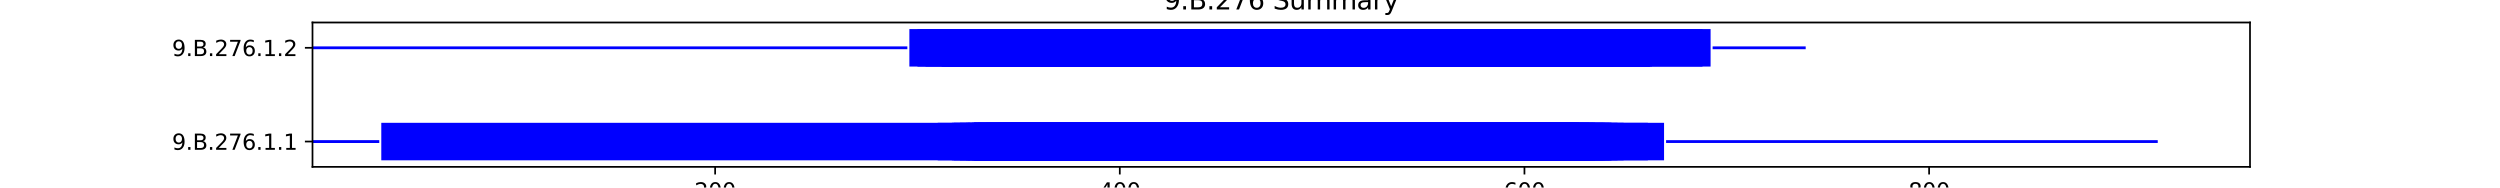 <?xml version="1.0" encoding="utf-8" standalone="no"?>
<!DOCTYPE svg PUBLIC "-//W3C//DTD SVG 1.1//EN"
  "http://www.w3.org/Graphics/SVG/1.1/DTD/svg11.dtd">
<svg xmlns:xlink="http://www.w3.org/1999/xlink" width="1152pt" height="86.4pt" viewBox="0 0 1152 86.4" xmlns="http://www.w3.org/2000/svg" version="1.1">
 <defs>
  <style type="text/css">*{stroke-linejoin: round; stroke-linecap: butt}</style>
 </defs>
 <g id="figure_1">
  <g id="patch_1">
   <path d="M 0 86.4 
L 1152 86.4 
L 1152 0 
L 0 0 
z
" style="fill: #ffffff"/>
  </g>
  <g id="axes_1">
   <g id="patch_2">
    <path d="M 144 76.896 
L 1036.8 76.896 
L 1036.8 10.368 
L 144 10.368 
z
" style="fill: #ffffff"/>
   </g>
   <g id="patch_3">
    <path d="M 144 65.88 
L 174.767 65.88 
L 174.767 64.584 
L 144 64.584 
z
" clip-path="url(#p32392691c0)" style="fill: #0000ff"/>
   </g>
   <g id="patch_4">
    <path d="M 175.699 73.872 
L 447.008 73.872 
L 447.008 56.592 
L 175.699 56.592 
z
" clip-path="url(#p32392691c0)" style="fill: #0000ff"/>
   </g>
   <g id="patch_5">
    <path d="M 432.09 73.872 
L 742.556 73.872 
L 742.556 56.592 
L 432.09 56.592 
z
" clip-path="url(#p32392691c0)" style="fill: #0000ff"/>
   </g>
   <g id="patch_6">
    <path d="M 438.617 73.872 
L 698.737 73.872 
L 698.737 56.592 
L 438.617 56.592 
z
" clip-path="url(#p32392691c0)" style="fill: #0000ff"/>
   </g>
   <g id="patch_7">
    <path d="M 439.549 73.872 
L 759.338 73.872 
L 759.338 56.592 
L 439.549 56.592 
z
" clip-path="url(#p32392691c0)" style="fill: #0000ff"/>
   </g>
   <g id="patch_8">
    <path d="M 442.346 73.872 
L 707.128 73.872 
L 707.128 56.592 
L 442.346 56.592 
z
" clip-path="url(#p32392691c0)" style="fill: #0000ff"/>
   </g>
   <g id="patch_9">
    <path d="M 445.143 73.872 
L 719.248 73.872 
L 719.248 56.592 
L 445.143 56.592 
z
" clip-path="url(#p32392691c0)" style="fill: #0000ff"/>
   </g>
   <g id="patch_10">
    <path d="M 446.075 73.872 
L 727.639 73.872 
L 727.639 56.592 
L 446.075 56.592 
z
" clip-path="url(#p32392691c0)" style="fill: #0000ff"/>
   </g>
   <g id="patch_11">
    <path d="M 447.94 73.872 
L 739.759 73.872 
L 739.759 56.592 
L 447.94 56.592 
z
" clip-path="url(#p32392691c0)" style="fill: #0000ff"/>
   </g>
   <g id="patch_12">
    <path d="M 447.94 73.872 
L 734.165 73.872 
L 734.165 56.592 
L 447.94 56.592 
z
" clip-path="url(#p32392691c0)" style="fill: #0000ff"/>
   </g>
   <g id="patch_13">
    <path d="M 448.872 73.872 
L 735.098 73.872 
L 735.098 56.592 
L 448.872 56.592 
z
" clip-path="url(#p32392691c0)" style="fill: #0000ff"/>
   </g>
   <g id="patch_14">
    <path d="M 448.872 73.872 
L 732.301 73.872 
L 732.301 56.592 
L 448.872 56.592 
z
" clip-path="url(#p32392691c0)" style="fill: #0000ff"/>
   </g>
   <g id="patch_15">
    <path d="M 448.872 73.872 
L 727.639 73.872 
L 727.639 56.592 
L 448.872 56.592 
z
" clip-path="url(#p32392691c0)" style="fill: #0000ff"/>
   </g>
   <g id="patch_16">
    <path d="M 448.872 73.872 
L 742.556 73.872 
L 742.556 56.592 
L 448.872 56.592 
z
" clip-path="url(#p32392691c0)" style="fill: #0000ff"/>
   </g>
   <g id="patch_17">
    <path d="M 448.872 73.872 
L 741.624 73.872 
L 741.624 56.592 
L 448.872 56.592 
z
" clip-path="url(#p32392691c0)" style="fill: #0000ff"/>
   </g>
   <g id="patch_18">
    <path d="M 450.737 73.872 
L 722.045 73.872 
L 722.045 56.592 
L 450.737 56.592 
z
" clip-path="url(#p32392691c0)" style="fill: #0000ff"/>
   </g>
   <g id="patch_19">
    <path d="M 450.737 73.872 
L 735.098 73.872 
L 735.098 56.592 
L 450.737 56.592 
z
" clip-path="url(#p32392691c0)" style="fill: #0000ff"/>
   </g>
   <g id="patch_20">
    <path d="M 454.466 73.872 
L 729.504 73.872 
L 729.504 56.592 
L 454.466 56.592 
z
" clip-path="url(#p32392691c0)" style="fill: #0000ff"/>
   </g>
   <g id="patch_21">
    <path d="M 454.466 73.872 
L 708.992 73.872 
L 708.992 56.592 
L 454.466 56.592 
z
" clip-path="url(#p32392691c0)" style="fill: #0000ff"/>
   </g>
   <g id="patch_22">
    <path d="M 459.128 73.872 
L 699.669 73.872 
L 699.669 56.592 
L 459.128 56.592 
z
" clip-path="url(#p32392691c0)" style="fill: #0000ff"/>
   </g>
   <g id="patch_23">
    <path d="M 460.06 73.872 
L 580.331 73.872 
L 580.331 56.592 
L 460.06 56.592 
z
" clip-path="url(#p32392691c0)" style="fill: #0000ff"/>
   </g>
   <g id="patch_24">
    <path d="M 460.992 73.872 
L 726.707 73.872 
L 726.707 56.592 
L 460.992 56.592 
z
" clip-path="url(#p32392691c0)" style="fill: #0000ff"/>
   </g>
   <g id="patch_25">
    <path d="M 461.925 73.872 
L 738.827 73.872 
L 738.827 56.592 
L 461.925 56.592 
z
" clip-path="url(#p32392691c0)" style="fill: #0000ff"/>
   </g>
   <g id="patch_26">
    <path d="M 465.654 73.872 
L 725.774 73.872 
L 725.774 56.592 
L 465.654 56.592 
z
" clip-path="url(#p32392691c0)" style="fill: #0000ff"/>
   </g>
   <g id="patch_27">
    <path d="M 465.654 73.872 
L 651.188 73.872 
L 651.188 56.592 
L 465.654 56.592 
z
" clip-path="url(#p32392691c0)" style="fill: #0000ff"/>
   </g>
   <g id="patch_28">
    <path d="M 465.654 73.872 
L 745.353 73.872 
L 745.353 56.592 
L 465.654 56.592 
z
" clip-path="url(#p32392691c0)" style="fill: #0000ff"/>
   </g>
   <g id="patch_29">
    <path d="M 474.977 73.872 
L 748.15 73.872 
L 748.15 56.592 
L 474.977 56.592 
z
" clip-path="url(#p32392691c0)" style="fill: #0000ff"/>
   </g>
   <g id="patch_30">
    <path d="M 487.098 73.872 
L 724.842 73.872 
L 724.842 56.592 
L 487.098 56.592 
z
" clip-path="url(#p32392691c0)" style="fill: #0000ff"/>
   </g>
   <g id="patch_31">
    <path d="M 488.962 73.872 
L 700.602 73.872 
L 700.602 56.592 
L 488.962 56.592 
z
" clip-path="url(#p32392691c0)" style="fill: #0000ff"/>
   </g>
   <g id="patch_32">
    <path d="M 523.459 73.872 
L 700.602 73.872 
L 700.602 56.592 
L 523.459 56.592 
z
" clip-path="url(#p32392691c0)" style="fill: #0000ff"/>
   </g>
   <g id="patch_33">
    <path d="M 523.459 73.872 
L 710.857 73.872 
L 710.857 56.592 
L 523.459 56.592 
z
" clip-path="url(#p32392691c0)" style="fill: #0000ff"/>
   </g>
   <g id="patch_34">
    <path d="M 523.459 73.872 
L 732.301 73.872 
L 732.301 56.592 
L 523.459 56.592 
z
" clip-path="url(#p32392691c0)" style="fill: #0000ff"/>
   </g>
   <g id="patch_35">
    <path d="M 524.391 73.872 
L 766.797 73.872 
L 766.797 56.592 
L 524.391 56.592 
z
" clip-path="url(#p32392691c0)" style="fill: #0000ff"/>
   </g>
   <g id="patch_36">
    <path d="M 524.391 73.872 
L 702.466 73.872 
L 702.466 56.592 
L 524.391 56.592 
z
" clip-path="url(#p32392691c0)" style="fill: #0000ff"/>
   </g>
   <g id="patch_37">
    <path d="M 525.323 73.872 
L 710.857 73.872 
L 710.857 56.592 
L 525.323 56.592 
z
" clip-path="url(#p32392691c0)" style="fill: #0000ff"/>
   </g>
   <g id="patch_38">
    <path d="M 525.323 73.872 
L 719.248 73.872 
L 719.248 56.592 
L 525.323 56.592 
z
" clip-path="url(#p32392691c0)" style="fill: #0000ff"/>
   </g>
   <g id="patch_39">
    <path d="M 525.323 73.872 
L 727.639 73.872 
L 727.639 56.592 
L 525.323 56.592 
z
" clip-path="url(#p32392691c0)" style="fill: #0000ff"/>
   </g>
   <g id="patch_40">
    <path d="M 527.188 73.872 
L 710.857 73.872 
L 710.857 56.592 
L 527.188 56.592 
z
" clip-path="url(#p32392691c0)" style="fill: #0000ff"/>
   </g>
   <g id="patch_41">
    <path d="M 528.12 73.872 
L 727.639 73.872 
L 727.639 56.592 
L 528.12 56.592 
z
" clip-path="url(#p32392691c0)" style="fill: #0000ff"/>
   </g>
   <g id="patch_42">
    <path d="M 529.053 73.872 
L 700.602 73.872 
L 700.602 56.592 
L 529.053 56.592 
z
" clip-path="url(#p32392691c0)" style="fill: #0000ff"/>
   </g>
   <g id="patch_43">
    <path d="M 529.053 73.872 
L 682.887 73.872 
L 682.887 56.592 
L 529.053 56.592 
z
" clip-path="url(#p32392691c0)" style="fill: #0000ff"/>
   </g>
   <g id="patch_44">
    <path d="M 529.985 73.872 
L 681.955 73.872 
L 681.955 56.592 
L 529.985 56.592 
z
" clip-path="url(#p32392691c0)" style="fill: #0000ff"/>
   </g>
   <g id="patch_45">
    <path d="M 767.729 65.88 
L 994.286 65.88 
L 994.286 64.584 
L 767.729 64.584 
z
" clip-path="url(#p32392691c0)" style="fill: #0000ff"/>
   </g>
   <g id="patch_46">
    <path d="M 144 22.68 
L 418.105 22.68 
L 418.105 21.384 
L 144 21.384 
z
" clip-path="url(#p32392691c0)" style="fill: #0000ff"/>
   </g>
   <g id="patch_47">
    <path d="M 419.038 30.672 
L 734.165 30.672 
L 734.165 13.392 
L 419.038 13.392 
z
" clip-path="url(#p32392691c0)" style="fill: #0000ff"/>
   </g>
   <g id="patch_48">
    <path d="M 422.767 30.672 
L 731.368 30.672 
L 731.368 13.392 
L 422.767 13.392 
z
" clip-path="url(#p32392691c0)" style="fill: #0000ff"/>
   </g>
   <g id="patch_49">
    <path d="M 426.496 30.672 
L 641.865 30.672 
L 641.865 13.392 
L 426.496 13.392 
z
" clip-path="url(#p32392691c0)" style="fill: #0000ff"/>
   </g>
   <g id="patch_50">
    <path d="M 433.955 30.672 
L 519.729 30.672 
L 519.729 13.392 
L 433.955 13.392 
z
" clip-path="url(#p32392691c0)" style="fill: #0000ff"/>
   </g>
   <g id="patch_51">
    <path d="M 433.955 30.672 
L 761.203 30.672 
L 761.203 13.392 
L 433.955 13.392 
z
" clip-path="url(#p32392691c0)" style="fill: #0000ff"/>
   </g>
   <g id="patch_52">
    <path d="M 434.887 30.672 
L 711.789 30.672 
L 711.789 13.392 
L 434.887 13.392 
z
" clip-path="url(#p32392691c0)" style="fill: #0000ff"/>
   </g>
   <g id="patch_53">
    <path d="M 436.752 30.672 
L 743.489 30.672 
L 743.489 13.392 
L 436.752 13.392 
z
" clip-path="url(#p32392691c0)" style="fill: #0000ff"/>
   </g>
   <g id="patch_54">
    <path d="M 444.211 30.672 
L 713.654 30.672 
L 713.654 13.392 
L 444.211 13.392 
z
" clip-path="url(#p32392691c0)" style="fill: #0000ff"/>
   </g>
   <g id="patch_55">
    <path d="M 444.211 30.672 
L 733.233 30.672 
L 733.233 13.392 
L 444.211 13.392 
z
" clip-path="url(#p32392691c0)" style="fill: #0000ff"/>
   </g>
   <g id="patch_56">
    <path d="M 445.143 30.672 
L 760.271 30.672 
L 760.271 13.392 
L 445.143 13.392 
z
" clip-path="url(#p32392691c0)" style="fill: #0000ff"/>
   </g>
   <g id="patch_57">
    <path d="M 445.143 30.672 
L 784.511 30.672 
L 784.511 13.392 
L 445.143 13.392 
z
" clip-path="url(#p32392691c0)" style="fill: #0000ff"/>
   </g>
   <g id="patch_58">
    <path d="M 446.075 30.672 
L 755.609 30.672 
L 755.609 13.392 
L 446.075 13.392 
z
" clip-path="url(#p32392691c0)" style="fill: #0000ff"/>
   </g>
   <g id="patch_59">
    <path d="M 446.075 30.672 
L 760.271 30.672 
L 760.271 13.392 
L 446.075 13.392 
z
" clip-path="url(#p32392691c0)" style="fill: #0000ff"/>
   </g>
   <g id="patch_60">
    <path d="M 446.075 30.672 
L 712.722 30.672 
L 712.722 13.392 
L 446.075 13.392 
z
" clip-path="url(#p32392691c0)" style="fill: #0000ff"/>
   </g>
   <g id="patch_61">
    <path d="M 451.669 30.672 
L 742.556 30.672 
L 742.556 13.392 
L 451.669 13.392 
z
" clip-path="url(#p32392691c0)" style="fill: #0000ff"/>
   </g>
   <g id="patch_62">
    <path d="M 456.331 30.672 
L 567.278 30.672 
L 567.278 13.392 
L 456.331 13.392 
z
" clip-path="url(#p32392691c0)" style="fill: #0000ff"/>
   </g>
   <g id="patch_63">
    <path d="M 459.128 30.672 
L 686.617 30.672 
L 686.617 13.392 
L 459.128 13.392 
z
" clip-path="url(#p32392691c0)" style="fill: #0000ff"/>
   </g>
   <g id="patch_64">
    <path d="M 463.789 30.672 
L 566.346 30.672 
L 566.346 13.392 
L 463.789 13.392 
z
" clip-path="url(#p32392691c0)" style="fill: #0000ff"/>
   </g>
   <g id="patch_65">
    <path d="M 463.789 30.672 
L 705.263 30.672 
L 705.263 13.392 
L 463.789 13.392 
z
" clip-path="url(#p32392691c0)" style="fill: #0000ff"/>
   </g>
   <g id="patch_66">
    <path d="M 492.692 30.672 
L 743.489 30.672 
L 743.489 13.392 
L 492.692 13.392 
z
" clip-path="url(#p32392691c0)" style="fill: #0000ff"/>
   </g>
   <g id="patch_67">
    <path d="M 550.496 30.672 
L 788.241 30.672 
L 788.241 13.392 
L 550.496 13.392 
z
" clip-path="url(#p32392691c0)" style="fill: #0000ff"/>
   </g>
   <g id="patch_68">
    <path d="M 789.173 22.68 
L 832.06 22.68 
L 832.06 21.384 
L 789.173 21.384 
z
" clip-path="url(#p32392691c0)" style="fill: #0000ff"/>
   </g>
   <g id="matplotlib.axis_1">
    <g id="xtick_1">
     <g id="line2d_1">
      <defs>
       <path id="m3dbe2e63b0" d="M 0 0 
L 0 3.5 
" style="stroke: #000000; stroke-width: 0.8"/>
      </defs>
      <g>
       <use xlink:href="#m3dbe2e63b0" x="329.534" y="76.896" style="stroke: #000000; stroke-width: 0.8"/>
      </g>
     </g>
     <g id="text_1">
      <!-- 200 -->
      <g transform="translate(319.99 91.494) scale(0.1 -0.1)">
       <defs>
        <path id="DejaVuSans-32" d="M 1228 531 
L 3431 531 
L 3431 0 
L 469 0 
L 469 531 
Q 828 903 1448 1529 
Q 2069 2156 2228 2338 
Q 2531 2678 2651 2914 
Q 2772 3150 2772 3378 
Q 2772 3750 2511 3984 
Q 2250 4219 1831 4219 
Q 1534 4219 1204 4116 
Q 875 4013 500 3803 
L 500 4441 
Q 881 4594 1212 4672 
Q 1544 4750 1819 4750 
Q 2544 4750 2975 4387 
Q 3406 4025 3406 3419 
Q 3406 3131 3298 2873 
Q 3191 2616 2906 2266 
Q 2828 2175 2409 1742 
Q 1991 1309 1228 531 
z
" transform="scale(0.016)"/>
        <path id="DejaVuSans-30" d="M 2034 4250 
Q 1547 4250 1301 3770 
Q 1056 3291 1056 2328 
Q 1056 1369 1301 889 
Q 1547 409 2034 409 
Q 2525 409 2770 889 
Q 3016 1369 3016 2328 
Q 3016 3291 2770 3770 
Q 2525 4250 2034 4250 
z
M 2034 4750 
Q 2819 4750 3233 4129 
Q 3647 3509 3647 2328 
Q 3647 1150 3233 529 
Q 2819 -91 2034 -91 
Q 1250 -91 836 529 
Q 422 1150 422 2328 
Q 422 3509 836 4129 
Q 1250 4750 2034 4750 
z
" transform="scale(0.016)"/>
       </defs>
       <use xlink:href="#DejaVuSans-32"/>
       <use xlink:href="#DejaVuSans-30" x="63.623"/>
       <use xlink:href="#DejaVuSans-30" x="127.246"/>
      </g>
     </g>
    </g>
    <g id="xtick_2">
     <g id="line2d_2">
      <g>
       <use xlink:href="#m3dbe2e63b0" x="516" y="76.896" style="stroke: #000000; stroke-width: 0.8"/>
      </g>
     </g>
     <g id="text_2">
      <!-- 400 -->
      <g transform="translate(506.456 91.494) scale(0.1 -0.1)">
       <defs>
        <path id="DejaVuSans-34" d="M 2419 4116 
L 825 1625 
L 2419 1625 
L 2419 4116 
z
M 2253 4666 
L 3047 4666 
L 3047 1625 
L 3713 1625 
L 3713 1100 
L 3047 1100 
L 3047 0 
L 2419 0 
L 2419 1100 
L 313 1100 
L 313 1709 
L 2253 4666 
z
" transform="scale(0.016)"/>
       </defs>
       <use xlink:href="#DejaVuSans-34"/>
       <use xlink:href="#DejaVuSans-30" x="63.623"/>
       <use xlink:href="#DejaVuSans-30" x="127.246"/>
      </g>
     </g>
    </g>
    <g id="xtick_3">
     <g id="line2d_3">
      <g>
       <use xlink:href="#m3dbe2e63b0" x="702.466" y="76.896" style="stroke: #000000; stroke-width: 0.8"/>
      </g>
     </g>
     <g id="text_3">
      <!-- 600 -->
      <g transform="translate(692.922 91.494) scale(0.1 -0.1)">
       <defs>
        <path id="DejaVuSans-36" d="M 2113 2584 
Q 1688 2584 1439 2293 
Q 1191 2003 1191 1497 
Q 1191 994 1439 701 
Q 1688 409 2113 409 
Q 2538 409 2786 701 
Q 3034 994 3034 1497 
Q 3034 2003 2786 2293 
Q 2538 2584 2113 2584 
z
M 3366 4563 
L 3366 3988 
Q 3128 4100 2886 4159 
Q 2644 4219 2406 4219 
Q 1781 4219 1451 3797 
Q 1122 3375 1075 2522 
Q 1259 2794 1537 2939 
Q 1816 3084 2150 3084 
Q 2853 3084 3261 2657 
Q 3669 2231 3669 1497 
Q 3669 778 3244 343 
Q 2819 -91 2113 -91 
Q 1303 -91 875 529 
Q 447 1150 447 2328 
Q 447 3434 972 4092 
Q 1497 4750 2381 4750 
Q 2619 4750 2861 4703 
Q 3103 4656 3366 4563 
z
" transform="scale(0.016)"/>
       </defs>
       <use xlink:href="#DejaVuSans-36"/>
       <use xlink:href="#DejaVuSans-30" x="63.623"/>
       <use xlink:href="#DejaVuSans-30" x="127.246"/>
      </g>
     </g>
    </g>
    <g id="xtick_4">
     <g id="line2d_4">
      <g>
       <use xlink:href="#m3dbe2e63b0" x="888.932" y="76.896" style="stroke: #000000; stroke-width: 0.8"/>
      </g>
     </g>
     <g id="text_4">
      <!-- 800 -->
      <g transform="translate(879.389 91.494) scale(0.1 -0.1)">
       <defs>
        <path id="DejaVuSans-38" d="M 2034 2216 
Q 1584 2216 1326 1975 
Q 1069 1734 1069 1313 
Q 1069 891 1326 650 
Q 1584 409 2034 409 
Q 2484 409 2743 651 
Q 3003 894 3003 1313 
Q 3003 1734 2745 1975 
Q 2488 2216 2034 2216 
z
M 1403 2484 
Q 997 2584 770 2862 
Q 544 3141 544 3541 
Q 544 4100 942 4425 
Q 1341 4750 2034 4750 
Q 2731 4750 3128 4425 
Q 3525 4100 3525 3541 
Q 3525 3141 3298 2862 
Q 3072 2584 2669 2484 
Q 3125 2378 3379 2068 
Q 3634 1759 3634 1313 
Q 3634 634 3220 271 
Q 2806 -91 2034 -91 
Q 1263 -91 848 271 
Q 434 634 434 1313 
Q 434 1759 690 2068 
Q 947 2378 1403 2484 
z
M 1172 3481 
Q 1172 3119 1398 2916 
Q 1625 2713 2034 2713 
Q 2441 2713 2670 2916 
Q 2900 3119 2900 3481 
Q 2900 3844 2670 4047 
Q 2441 4250 2034 4250 
Q 1625 4250 1398 4047 
Q 1172 3844 1172 3481 
z
" transform="scale(0.016)"/>
       </defs>
       <use xlink:href="#DejaVuSans-38"/>
       <use xlink:href="#DejaVuSans-30" x="63.623"/>
       <use xlink:href="#DejaVuSans-30" x="127.246"/>
      </g>
     </g>
    </g>
    <g id="text_5">
     <!-- Residual -->
     <g transform="translate(569.284 105.173) scale(0.1 -0.1)">
      <defs>
       <path id="DejaVuSans-52" d="M 2841 2188 
Q 3044 2119 3236 1894 
Q 3428 1669 3622 1275 
L 4263 0 
L 3584 0 
L 2988 1197 
Q 2756 1666 2539 1819 
Q 2322 1972 1947 1972 
L 1259 1972 
L 1259 0 
L 628 0 
L 628 4666 
L 2053 4666 
Q 2853 4666 3247 4331 
Q 3641 3997 3641 3322 
Q 3641 2881 3436 2590 
Q 3231 2300 2841 2188 
z
M 1259 4147 
L 1259 2491 
L 2053 2491 
Q 2509 2491 2742 2702 
Q 2975 2913 2975 3322 
Q 2975 3731 2742 3939 
Q 2509 4147 2053 4147 
L 1259 4147 
z
" transform="scale(0.016)"/>
       <path id="DejaVuSans-65" d="M 3597 1894 
L 3597 1613 
L 953 1613 
Q 991 1019 1311 708 
Q 1631 397 2203 397 
Q 2534 397 2845 478 
Q 3156 559 3463 722 
L 3463 178 
Q 3153 47 2828 -22 
Q 2503 -91 2169 -91 
Q 1331 -91 842 396 
Q 353 884 353 1716 
Q 353 2575 817 3079 
Q 1281 3584 2069 3584 
Q 2775 3584 3186 3129 
Q 3597 2675 3597 1894 
z
M 3022 2063 
Q 3016 2534 2758 2815 
Q 2500 3097 2075 3097 
Q 1594 3097 1305 2825 
Q 1016 2553 972 2059 
L 3022 2063 
z
" transform="scale(0.016)"/>
       <path id="DejaVuSans-73" d="M 2834 3397 
L 2834 2853 
Q 2591 2978 2328 3040 
Q 2066 3103 1784 3103 
Q 1356 3103 1142 2972 
Q 928 2841 928 2578 
Q 928 2378 1081 2264 
Q 1234 2150 1697 2047 
L 1894 2003 
Q 2506 1872 2764 1633 
Q 3022 1394 3022 966 
Q 3022 478 2636 193 
Q 2250 -91 1575 -91 
Q 1294 -91 989 -36 
Q 684 19 347 128 
L 347 722 
Q 666 556 975 473 
Q 1284 391 1588 391 
Q 1994 391 2212 530 
Q 2431 669 2431 922 
Q 2431 1156 2273 1281 
Q 2116 1406 1581 1522 
L 1381 1569 
Q 847 1681 609 1914 
Q 372 2147 372 2553 
Q 372 3047 722 3315 
Q 1072 3584 1716 3584 
Q 2034 3584 2315 3537 
Q 2597 3491 2834 3397 
z
" transform="scale(0.016)"/>
       <path id="DejaVuSans-69" d="M 603 3500 
L 1178 3500 
L 1178 0 
L 603 0 
L 603 3500 
z
M 603 4863 
L 1178 4863 
L 1178 4134 
L 603 4134 
L 603 4863 
z
" transform="scale(0.016)"/>
       <path id="DejaVuSans-64" d="M 2906 2969 
L 2906 4863 
L 3481 4863 
L 3481 0 
L 2906 0 
L 2906 525 
Q 2725 213 2448 61 
Q 2172 -91 1784 -91 
Q 1150 -91 751 415 
Q 353 922 353 1747 
Q 353 2572 751 3078 
Q 1150 3584 1784 3584 
Q 2172 3584 2448 3432 
Q 2725 3281 2906 2969 
z
M 947 1747 
Q 947 1113 1208 752 
Q 1469 391 1925 391 
Q 2381 391 2643 752 
Q 2906 1113 2906 1747 
Q 2906 2381 2643 2742 
Q 2381 3103 1925 3103 
Q 1469 3103 1208 2742 
Q 947 2381 947 1747 
z
" transform="scale(0.016)"/>
       <path id="DejaVuSans-75" d="M 544 1381 
L 544 3500 
L 1119 3500 
L 1119 1403 
Q 1119 906 1312 657 
Q 1506 409 1894 409 
Q 2359 409 2629 706 
Q 2900 1003 2900 1516 
L 2900 3500 
L 3475 3500 
L 3475 0 
L 2900 0 
L 2900 538 
Q 2691 219 2414 64 
Q 2138 -91 1772 -91 
Q 1169 -91 856 284 
Q 544 659 544 1381 
z
M 1991 3584 
L 1991 3584 
z
" transform="scale(0.016)"/>
       <path id="DejaVuSans-61" d="M 2194 1759 
Q 1497 1759 1228 1600 
Q 959 1441 959 1056 
Q 959 750 1161 570 
Q 1363 391 1709 391 
Q 2188 391 2477 730 
Q 2766 1069 2766 1631 
L 2766 1759 
L 2194 1759 
z
M 3341 1997 
L 3341 0 
L 2766 0 
L 2766 531 
Q 2569 213 2275 61 
Q 1981 -91 1556 -91 
Q 1019 -91 701 211 
Q 384 513 384 1019 
Q 384 1609 779 1909 
Q 1175 2209 1959 2209 
L 2766 2209 
L 2766 2266 
Q 2766 2663 2505 2880 
Q 2244 3097 1772 3097 
Q 1472 3097 1187 3025 
Q 903 2953 641 2809 
L 641 3341 
Q 956 3463 1253 3523 
Q 1550 3584 1831 3584 
Q 2591 3584 2966 3190 
Q 3341 2797 3341 1997 
z
" transform="scale(0.016)"/>
       <path id="DejaVuSans-6c" d="M 603 4863 
L 1178 4863 
L 1178 0 
L 603 0 
L 603 4863 
z
" transform="scale(0.016)"/>
      </defs>
      <use xlink:href="#DejaVuSans-52"/>
      <use xlink:href="#DejaVuSans-65" x="64.982"/>
      <use xlink:href="#DejaVuSans-73" x="126.506"/>
      <use xlink:href="#DejaVuSans-69" x="178.605"/>
      <use xlink:href="#DejaVuSans-64" x="206.389"/>
      <use xlink:href="#DejaVuSans-75" x="269.865"/>
      <use xlink:href="#DejaVuSans-61" x="333.244"/>
      <use xlink:href="#DejaVuSans-6c" x="394.523"/>
     </g>
    </g>
   </g>
   <g id="matplotlib.axis_2">
    <g id="ytick_1">
     <g id="line2d_5">
      <defs>
       <path id="m1f4d42ed6a" d="M 0 0 
L -3.5 0 
" style="stroke: #000000; stroke-width: 0.8"/>
      </defs>
      <g>
       <use xlink:href="#m1f4d42ed6a" x="144" y="65.232" style="stroke: #000000; stroke-width: 0.8"/>
      </g>
     </g>
     <g id="text_6">
      <!-- 9.B.276.1.1 -->
      <g transform="translate(79.252 69.031) scale(0.1 -0.1)">
       <defs>
        <path id="DejaVuSans-39" d="M 703 97 
L 703 672 
Q 941 559 1184 500 
Q 1428 441 1663 441 
Q 2288 441 2617 861 
Q 2947 1281 2994 2138 
Q 2813 1869 2534 1725 
Q 2256 1581 1919 1581 
Q 1219 1581 811 2004 
Q 403 2428 403 3163 
Q 403 3881 828 4315 
Q 1253 4750 1959 4750 
Q 2769 4750 3195 4129 
Q 3622 3509 3622 2328 
Q 3622 1225 3098 567 
Q 2575 -91 1691 -91 
Q 1453 -91 1209 -44 
Q 966 3 703 97 
z
M 1959 2075 
Q 2384 2075 2632 2365 
Q 2881 2656 2881 3163 
Q 2881 3666 2632 3958 
Q 2384 4250 1959 4250 
Q 1534 4250 1286 3958 
Q 1038 3666 1038 3163 
Q 1038 2656 1286 2365 
Q 1534 2075 1959 2075 
z
" transform="scale(0.016)"/>
        <path id="DejaVuSans-2e" d="M 684 794 
L 1344 794 
L 1344 0 
L 684 0 
L 684 794 
z
" transform="scale(0.016)"/>
        <path id="DejaVuSans-42" d="M 1259 2228 
L 1259 519 
L 2272 519 
Q 2781 519 3026 730 
Q 3272 941 3272 1375 
Q 3272 1813 3026 2020 
Q 2781 2228 2272 2228 
L 1259 2228 
z
M 1259 4147 
L 1259 2741 
L 2194 2741 
Q 2656 2741 2882 2914 
Q 3109 3088 3109 3444 
Q 3109 3797 2882 3972 
Q 2656 4147 2194 4147 
L 1259 4147 
z
M 628 4666 
L 2241 4666 
Q 2963 4666 3353 4366 
Q 3744 4066 3744 3513 
Q 3744 3084 3544 2831 
Q 3344 2578 2956 2516 
Q 3422 2416 3680 2098 
Q 3938 1781 3938 1306 
Q 3938 681 3513 340 
Q 3088 0 2303 0 
L 628 0 
L 628 4666 
z
" transform="scale(0.016)"/>
        <path id="DejaVuSans-37" d="M 525 4666 
L 3525 4666 
L 3525 4397 
L 1831 0 
L 1172 0 
L 2766 4134 
L 525 4134 
L 525 4666 
z
" transform="scale(0.016)"/>
        <path id="DejaVuSans-31" d="M 794 531 
L 1825 531 
L 1825 4091 
L 703 3866 
L 703 4441 
L 1819 4666 
L 2450 4666 
L 2450 531 
L 3481 531 
L 3481 0 
L 794 0 
L 794 531 
z
" transform="scale(0.016)"/>
       </defs>
       <use xlink:href="#DejaVuSans-39"/>
       <use xlink:href="#DejaVuSans-2e" x="63.623"/>
       <use xlink:href="#DejaVuSans-42" x="95.41"/>
       <use xlink:href="#DejaVuSans-2e" x="164.014"/>
       <use xlink:href="#DejaVuSans-32" x="195.801"/>
       <use xlink:href="#DejaVuSans-37" x="259.424"/>
       <use xlink:href="#DejaVuSans-36" x="323.047"/>
       <use xlink:href="#DejaVuSans-2e" x="386.67"/>
       <use xlink:href="#DejaVuSans-31" x="418.457"/>
       <use xlink:href="#DejaVuSans-2e" x="482.08"/>
       <use xlink:href="#DejaVuSans-31" x="513.867"/>
      </g>
     </g>
    </g>
    <g id="ytick_2">
     <g id="line2d_6">
      <g>
       <use xlink:href="#m1f4d42ed6a" x="144" y="22.032" style="stroke: #000000; stroke-width: 0.8"/>
      </g>
     </g>
     <g id="text_7">
      <!-- 9.B.276.1.2 -->
      <g transform="translate(79.252 25.831) scale(0.1 -0.1)">
       <use xlink:href="#DejaVuSans-39"/>
       <use xlink:href="#DejaVuSans-2e" x="63.623"/>
       <use xlink:href="#DejaVuSans-42" x="95.41"/>
       <use xlink:href="#DejaVuSans-2e" x="164.014"/>
       <use xlink:href="#DejaVuSans-32" x="195.801"/>
       <use xlink:href="#DejaVuSans-37" x="259.424"/>
       <use xlink:href="#DejaVuSans-36" x="323.047"/>
       <use xlink:href="#DejaVuSans-2e" x="386.67"/>
       <use xlink:href="#DejaVuSans-31" x="418.457"/>
       <use xlink:href="#DejaVuSans-2e" x="482.08"/>
       <use xlink:href="#DejaVuSans-32" x="513.867"/>
      </g>
     </g>
    </g>
   </g>
   <g id="patch_69">
    <path d="M 144 76.896 
L 144 10.368 
" style="fill: none; stroke: #000000; stroke-width: 0.8; stroke-linejoin: miter; stroke-linecap: square"/>
   </g>
   <g id="patch_70">
    <path d="M 1036.8 76.896 
L 1036.8 10.368 
" style="fill: none; stroke: #000000; stroke-width: 0.8; stroke-linejoin: miter; stroke-linecap: square"/>
   </g>
   <g id="patch_71">
    <path d="M 144 76.896 
L 1036.8 76.896 
" style="fill: none; stroke: #000000; stroke-width: 0.8; stroke-linejoin: miter; stroke-linecap: square"/>
   </g>
   <g id="patch_72">
    <path d="M 144 10.368 
L 1036.8 10.368 
" style="fill: none; stroke: #000000; stroke-width: 0.8; stroke-linejoin: miter; stroke-linecap: square"/>
   </g>
   <g id="text_8">
    <!-- 9.B.276 Summary -->
    <g transform="translate(536.298 4.368) scale(0.12 -0.12)">
     <defs>
      <path id="DejaVuSans-20" transform="scale(0.016)"/>
      <path id="DejaVuSans-53" d="M 3425 4513 
L 3425 3897 
Q 3066 4069 2747 4153 
Q 2428 4238 2131 4238 
Q 1616 4238 1336 4038 
Q 1056 3838 1056 3469 
Q 1056 3159 1242 3001 
Q 1428 2844 1947 2747 
L 2328 2669 
Q 3034 2534 3370 2195 
Q 3706 1856 3706 1288 
Q 3706 609 3251 259 
Q 2797 -91 1919 -91 
Q 1588 -91 1214 -16 
Q 841 59 441 206 
L 441 856 
Q 825 641 1194 531 
Q 1563 422 1919 422 
Q 2459 422 2753 634 
Q 3047 847 3047 1241 
Q 3047 1584 2836 1778 
Q 2625 1972 2144 2069 
L 1759 2144 
Q 1053 2284 737 2584 
Q 422 2884 422 3419 
Q 422 4038 858 4394 
Q 1294 4750 2059 4750 
Q 2388 4750 2728 4690 
Q 3069 4631 3425 4513 
z
" transform="scale(0.016)"/>
      <path id="DejaVuSans-6d" d="M 3328 2828 
Q 3544 3216 3844 3400 
Q 4144 3584 4550 3584 
Q 5097 3584 5394 3201 
Q 5691 2819 5691 2113 
L 5691 0 
L 5113 0 
L 5113 2094 
Q 5113 2597 4934 2840 
Q 4756 3084 4391 3084 
Q 3944 3084 3684 2787 
Q 3425 2491 3425 1978 
L 3425 0 
L 2847 0 
L 2847 2094 
Q 2847 2600 2669 2842 
Q 2491 3084 2119 3084 
Q 1678 3084 1418 2786 
Q 1159 2488 1159 1978 
L 1159 0 
L 581 0 
L 581 3500 
L 1159 3500 
L 1159 2956 
Q 1356 3278 1631 3431 
Q 1906 3584 2284 3584 
Q 2666 3584 2933 3390 
Q 3200 3197 3328 2828 
z
" transform="scale(0.016)"/>
      <path id="DejaVuSans-72" d="M 2631 2963 
Q 2534 3019 2420 3045 
Q 2306 3072 2169 3072 
Q 1681 3072 1420 2755 
Q 1159 2438 1159 1844 
L 1159 0 
L 581 0 
L 581 3500 
L 1159 3500 
L 1159 2956 
Q 1341 3275 1631 3429 
Q 1922 3584 2338 3584 
Q 2397 3584 2469 3576 
Q 2541 3569 2628 3553 
L 2631 2963 
z
" transform="scale(0.016)"/>
      <path id="DejaVuSans-79" d="M 2059 -325 
Q 1816 -950 1584 -1140 
Q 1353 -1331 966 -1331 
L 506 -1331 
L 506 -850 
L 844 -850 
Q 1081 -850 1212 -737 
Q 1344 -625 1503 -206 
L 1606 56 
L 191 3500 
L 800 3500 
L 1894 763 
L 2988 3500 
L 3597 3500 
L 2059 -325 
z
" transform="scale(0.016)"/>
     </defs>
     <use xlink:href="#DejaVuSans-39"/>
     <use xlink:href="#DejaVuSans-2e" x="63.623"/>
     <use xlink:href="#DejaVuSans-42" x="95.41"/>
     <use xlink:href="#DejaVuSans-2e" x="164.014"/>
     <use xlink:href="#DejaVuSans-32" x="195.801"/>
     <use xlink:href="#DejaVuSans-37" x="259.424"/>
     <use xlink:href="#DejaVuSans-36" x="323.047"/>
     <use xlink:href="#DejaVuSans-20" x="386.67"/>
     <use xlink:href="#DejaVuSans-53" x="418.457"/>
     <use xlink:href="#DejaVuSans-75" x="481.934"/>
     <use xlink:href="#DejaVuSans-6d" x="545.312"/>
     <use xlink:href="#DejaVuSans-6d" x="642.725"/>
     <use xlink:href="#DejaVuSans-61" x="740.137"/>
     <use xlink:href="#DejaVuSans-72" x="801.416"/>
     <use xlink:href="#DejaVuSans-79" x="842.529"/>
    </g>
   </g>
  </g>
 </g>
 <defs>
  <clipPath id="p32392691c0">
   <rect x="144" y="10.368" width="892.8" height="66.528"/>
  </clipPath>
 </defs>
</svg>
